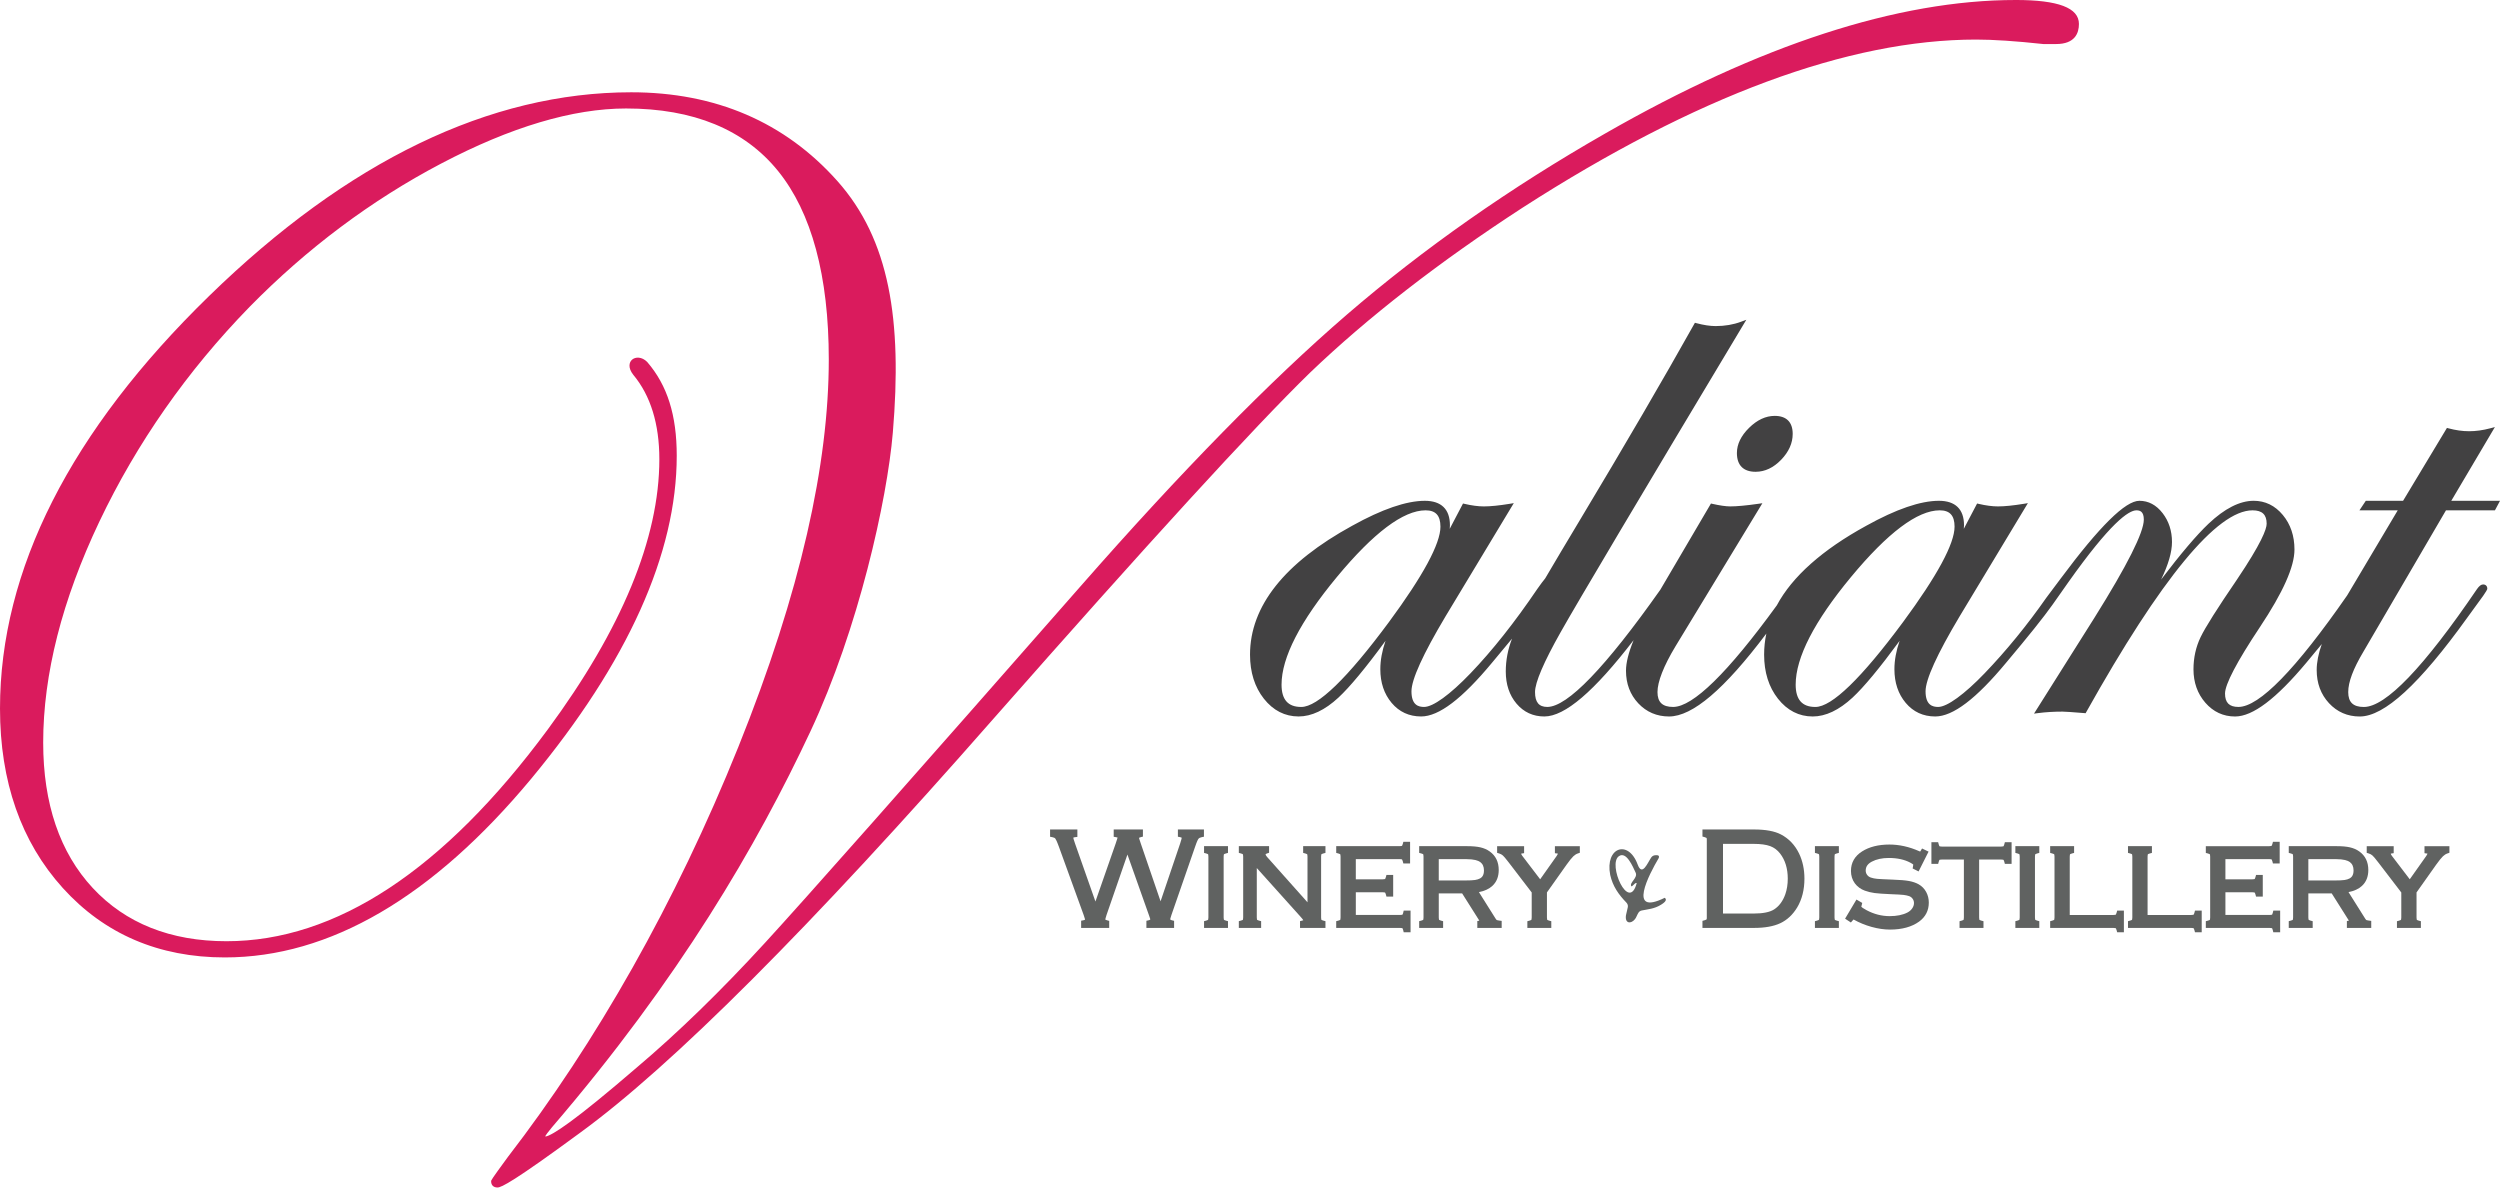 <?xml version="1.0" encoding="UTF-8"?><svg id="b" xmlns="http://www.w3.org/2000/svg" width="2745.49" height="1304.11" viewBox="0 0 2745.49 1304.11"><g id="c"><g id="d"><g id="e"><path d="M1955.75,916.36c-6.88-3.6-16.76-5.43-29.38-5.43h-56.74v7.76l2.23.61c1.75.48,2.21.97,2.25,1.01.14.16.29.63.29,1.44v86.47c0,1.05-.24,1.37-.29,1.44-.04.05-.5.53-2.25,1.01l-2.23.61v7.76h56.74c11.79,0,21.47-1.74,28.78-5.19,7.45-3.5,13.68-9.32,18.51-17.3,5.29-8.86,7.96-19.49,7.96-31.6,0-10.23-1.98-19.53-5.9-27.64-4.55-9.37-11.26-16.42-19.97-20.95ZM1963.32,964.96c0,6.16-.9,11.88-2.66,17-2.64,7.53-6.8,13.17-12.34,16.76-4.71,3.01-12.24,4.53-22.39,4.53h-33.74v-76.51h33.74c7.65,0,13.77.84,18.18,2.5,4.22,1.58,7.86,4.32,10.82,8.14,5.57,7.19,8.39,16.48,8.39,27.59Z" fill="#606261"/><path d="M1993.15,936.66l2.27.59c1.72.45,2.15.91,2.15.91,0,.02.35.6.35,2.57v66.82c0,2-.37,2.55-.37,2.55,0,0-.39.48-2.14.94l-2.26.6v7.4h26.29v-7.4l-2.26-.6c-1.74-.46-2.14-.92-2.14-.93s-.37-.56-.37-2.56v-66.82c0-1.98.34-2.55.34-2.55,0-.01.43-.47,2.16-.93l2.27-.59v-7.41h-26.29v7.41Z" fill="#606261"/><path d="M2107.18,971.19c-3.02-1.7-6.67-2.95-10.83-3.7-4.02-.73-9.74-1.21-17.47-1.47-8.91-.34-14.78-.64-17.45-.88-2.48-.23-4.8-.7-6.9-1.42-1.74-.59-3.08-1.56-4.11-2.98-1.02-1.4-1.51-2.93-1.51-4.67,0-4.22,2.13-7.34,6.67-9.79,5.05-2.69,11.35-4.06,18.72-4.06,9.29,0,17.24,1.74,23.65,5.18,2.04,1.07,2.88,1.77,3.2,2.09-.05.48-.15,1.15-.3,2.03l-.38,2.23,6.51,3.27,10.96-21.77-7.16-3.45-1.42,2.4c-.27.45-.48.77-.65,1-.31-.12-.68-.27-1.1-.44-10.88-4.84-21.88-7.28-32.71-7.28-11.97,0-22.03,2.52-29.88,7.49-8.17,5.16-12.31,12.39-12.31,21.48,0,5.17,1.43,9.75,4.27,13.64,2.78,3.7,6.48,6.41,11,8.05,3.32,1.21,6.89,2.08,10.64,2.59,3.63.48,9.65.91,17.89,1.26,6.88.25,11.58.52,13.96.8,2.28.27,4.37.72,6.14,1.33,1.61.59,2.87,1.55,3.86,2.95.98,1.38,1.46,2.91,1.46,4.66,0,1.99-.61,3.87-1.87,5.74-1.31,1.95-3.04,3.47-5.29,4.64-5.11,2.65-11.69,3.99-19.57,3.99-8.65,0-17.13-2.17-25.21-6.45-4.03-2.13-5.45-3.35-5.92-3.85.04-.19.11-.46.22-.82l.83-3.39-6.35-3.71-12.5,21.02,6.38,4.18,1.74-2.03c.54-.63.94-1.03,1.22-1.28.04.03.09.05.13.08,6.01,3.4,12.6,6.11,19.59,8.06,7.02,1.95,13.83,2.95,20.25,2.95,13.13,0,23.86-2.93,31.92-8.72,7.11-5.17,10.72-12.21,10.72-20.93,0-4.18-.98-8.11-2.9-11.66-1.97-3.61-4.7-6.41-8.12-8.33Z" fill="#606261"/><path d="M2201.14,927.18c-.46,1.74-.91,2.16-.9,2.16-.02,0-.6.36-2.58.36h-65.12c-1.97,0-2.55-.34-2.56-.34,0,0-.47-.42-.92-2.16l-.59-2.28h-7.4v23.8h7.41l.59-2.28c.44-1.72.89-2.15.88-2.15.02,0,.61-.35,2.59-.35h24.19v63.63c0,2-.37,2.55-.37,2.56s-.39.47-2.14.93l-2.26.6v7.4h26.29v-7.42l-2.28-.59c-1.71-.44-2.13-.88-2.13-.88,0,0-.37-.58-.37-2.6v-63.63h24.19c1.99,0,2.56.36,2.56.36,0,0,.47.42.92,2.15l.59,2.27h7.39v-23.8h-7.39l-.6,2.27Z" fill="#606261"/><path d="M2213.27,936.66l2.27.59c1.72.45,2.15.91,2.15.91,0,.02.35.6.35,2.57v66.82c0,2-.37,2.55-.37,2.55,0,0-.39.48-2.14.94l-2.26.6v7.4h26.29v-7.4l-2.26-.6c-1.74-.46-2.14-.92-2.14-.93s-.37-.56-.37-2.56v-66.82c0-1.98.34-2.55.34-2.55,0-.01.43-.47,2.16-.93l2.27-.59v-7.41h-26.29v7.41Z" fill="#606261"/><path d="M2324.44,1002.31c-.45,1.71-.9,2.13-.89,2.13-.02.02-.63.38-2.66.38h-47.91v-64.08c0-1.98.35-2.56.35-2.56,0,0,.42-.47,2.16-.92l2.27-.59v-7.42h-26.29v7.42l2.27.59c1.74.46,2.15.92,2.15.92,0,0,.35.57.35,2.56v66.82c0,1.99-.37,2.54-.37,2.56,0,0-.39.47-2.14.93l-2.26.6v7.4h69.42c2.05,0,2.62.37,2.63.37,0,0,.47.4.93,2.15l.6,2.27h7.39v-23.8h-7.4l-.59,2.28Z" fill="#606261"/><path d="M2409.92,1002.31c-.45,1.71-.9,2.13-.89,2.13-.02.02-.62.38-2.66.38h-47.91v-64.08c0-1.98.34-2.56.34-2.56,0,0,.42-.47,2.16-.92l2.27-.59v-7.42h-26.29v7.41l2.27.59c1.74.46,2.15.92,2.15.92,0,0,.35.57.35,2.56v66.82c0,1.99-.37,2.54-.37,2.56,0,0-.39.47-2.14.93l-2.26.6v7.4h69.42c2.05,0,2.62.37,2.63.37,0,0,.47.4.93,2.15l.6,2.27h7.39v-23.8h-7.4l-.59,2.28Z" fill="#606261"/><path d="M2495.98,1002.37c-.38,1.65-.81,2.06-.8,2.06-.03.02-.63.38-2.66.38h-48.58v-24.93h29.56c1.99,0,2.56.36,2.56.36,0,0,.47.42.92,2.15l.59,2.27h7.39v-23.8h-7.39l-.6,2.27c-.46,1.76-.92,2.16-.92,2.17,0,0-.57.35-2.56.35h-29.56v-22.17h48.13c1.95,0,2.55.33,2.56.33.03.03.47.47.92,2.18l.59,2.28h7.4v-23.8h-7.39l-.6,2.27c-.46,1.73-.91,2.16-.9,2.16-.02,0-.6.36-2.58.36h-69.65v7.42l2.27.59c1.73.45,2.14.91,2.15.91,0,0,.36.58.36,2.57v66.82c0,2.02-.36,2.59-.36,2.59,0,0-.41.45-2.14.89l-2.28.59v7.42h70.17c1.95,0,2.54.34,2.55.34.02.02.45.44.84,2.11l.56,2.33h7.52v-23.8h-7.53l-.55,2.34Z" fill="#606261"/><path d="M2598.69,1010.36s-.44-.27-1.11-1.29l-18.46-29.36c6.18-1.19,11.13-3.47,14.74-6.8,4.66-4.29,7.02-10.16,7.02-17.45,0-8.88-3.34-15.75-9.92-20.41-2.97-2.13-6.46-3.65-10.4-4.53-3.75-.85-8.61-1.27-14.42-1.27h-52.64v7.41l2.27.59c1.73.45,2.15.91,2.15.91,0,.01.35.59.35,2.57v66.82c0,2.02-.36,2.59-.36,2.59,0,0-.41.45-2.14.89l-2.28.59v7.42h26.29v-7.4l-2.26-.6c-1.75-.46-2.14-.92-2.14-.94,0,0-.37-.56-.37-2.55v-26.41h25.67l18.33,29.02c.21.34.39.63.54.88l-2.22.46v7.54h26.75v-7.74l-2.65-.34c-2.14-.28-2.73-.59-2.75-.6ZM2535.01,943.48h29.94c9.23,0,13.5,1.68,15.46,3.1,2.86,2.05,4.25,5.11,4.25,9.33,0,5.7-2.47,7.74-4.33,8.78-1.46.81-3.3,1.38-5.49,1.71-2.39.35-6.12.53-11.08.53h-28.74v-23.44Z" fill="#606261"/><path d="M2662.57,929.25v7.73l2.63.35c.31.04.52.1.64.11-.09.33-.4,1.16-1.44,2.73l-18.02,25.45-19.54-25.62c-.95-1.23-1.25-2.05-1.34-2.52.15-.05.37-.1.68-.16l2.56-.4v-7.66h-29.62v7.35l2.19.64c1.6.47,2.95,1.21,4.11,2.25.93.84,2.81,2.87,6.56,7.81l25.11,32.79v27.48c0,2-.37,2.55-.37,2.55,0,0-.39.48-2.14.94l-2.26.6v7.4h26.29v-7.42l-2.28-.59c-1.71-.44-2.13-.88-2.13-.88,0,0-.37-.58-.37-2.6v-27.54l21.59-30.49c3.15-4.4,5.64-7.48,7.39-9.17,1.56-1.5,3.25-2.56,5.04-3.16l2.08-.69v-7.26h-27.36Z" fill="#606261"/></g><path id="f" d="M1798.49,949.43c4.97,13.55,10.81-1.8,14.91-7.78.93-1.36,2.42-2.22,4.05-2.41,2.68-.3,5.65-.09,4,3.36-10.31,17.43-34.8,63.94,6.78,43.35,3.64,2.69-1.71,6.13-4.1,7.63-7.3,4.56-14.49,4.94-21.19,6.32-1.4.29-2.67,1.08-3.47,2.26-1.67,2.47-2.56,5.78-4.07,7.39-4.14,5.21-11.16,4.97-9.75-4.47.38-2.55,1.57-5.9,2.06-9.03.28-1.79-.39-3.58-1.65-4.87-8.32-8.57-14.97-17.86-17.72-30.31-5.93-30.16,19.86-39.48,30.15-11.44ZM1796.7,969.69c-1.52.09-4.53,4.63-5.23,3.51-2.38-3.82,7.49-9.14,4.79-14.86-3.11-6.58-10.13-23.78-18.4-18.09-12.64,8.69,10.81,62.05,19.51,29.8.1-.35-.22-.43-.65-.36Z" fill="#606261"/><g id="g"><path d="M1293.56,918.88l2.45.48c1.42.28,1.75.66,1.73.68,0,.2-.08,1.46-1.64,6.12l-21.56,63.65-21.8-63.67c-1.66-4.78-1.84-5.89-1.86-5.95,0,0,.34-.46,1.95-.86l2.32-.57v-7.83h-32.09v8l2.52.44c1.13.19,1.61.47,1.72.4-.09.45-.47,1.92-1.98,6.36l-22.31,63.91-22.48-63.91c-1.66-4.73-1.83-5.85-1.82-6.2.07-.09.56-.39,1.77-.53l2.69-.31v-8.15h-29.98v7.96l2.48.47c1.6.3,2.73.83,3.27,1.53.37.48,1.51,2.32,3.91,8.85l27.25,75.12c1.42,3.93,1.46,4.98,1.49,5.08,0,0-.36.4-1.82.68l-2.46.47v7.95h30.82v-7.75l-2.22-.62c-1.49-.42-1.92-.76-2.04-.79.01-.38.17-1.65,1.33-5.07l22.96-66.39,23.77,67.03c1.15,3.18,1.3,4.04,1.31,4.04,0,.19,0,.71-1.89,1.15l-2.36.54v7.86h30.41v-7.82l-2.31-.57c-.46-.11-1.94-.52-1.94-1.08,0-.1.06-1.07,1.33-4.76l26.06-75.14c2-5.93,3.14-7.9,3.65-8.54.66-.84,1.86-1.44,3.56-1.78l2.43-.49v-7.93h-28.61v7.95Z" fill="#606261"/><path d="M1322.29,936.66l2.27.59c1.72.45,2.15.91,2.15.91.01.02.35.59.35,2.57v66.82c0,2-.37,2.55-.37,2.55,0,0-.39.47-2.14.93l-2.26.6v7.4h26.29v-7.4l-2.26-.6c-1.74-.46-2.14-.92-2.14-.93,0,0-.37-.56-.37-2.55v-66.82c0-1.98.34-2.55.34-2.55,0,0,.42-.47,2.16-.93l2.27-.59v-7.41h-26.29v7.41Z" fill="#606261"/><path d="M1431.12,936.66l2.27.59c1.72.45,2.15.91,2.15.91,0,.02.35.6.35,2.57v50.18l-44.01-49.37c-1.99-2.21-2.05-3.23-2.05-3.37.06-.12.51-.55,1.78-.97l2.09-.68v-7.27h-33.22v7.41l2.27.59c1.72.45,2.15.91,2.15.91.01.02.35.59.35,2.57v66.82c0,2.02-.36,2.59-.36,2.59,0,0-.41.45-2.14.89l-2.28.59v7.42h24.5v-7.42l-2.28-.59c-1.72-.44-2.13-.88-2.13-.88,0,0-.36-.57-.36-2.6v-54.26l48.55,54.04c1.52,1.72,2.23,2.76,2.56,3.26-.28.13-.7.29-1.33.44l-2.3.58v7.44h27.93v-7.42l-2.28-.59c-1.71-.44-2.13-.88-2.13-.88,0,0-.37-.58-.37-2.6v-66.82c0-1.98.35-2.56.35-2.56,0,0,.42-.47,2.16-.92l2.27-.59v-7.42h-24.5v7.41Z" fill="#606261"/><path d="M1540.99,1002.38c-.38,1.64-.8,2.05-.8,2.05-.03.02-.63.38-2.66.38h-48.58v-24.93h29.56c2,0,2.56.37,2.57.37,0,0,.46.4.91,2.14l.59,2.27h7.39v-23.8h-7.39l-.6,2.27c-.46,1.74-.91,2.16-.91,2.16-.01,0-.58.35-2.57.35h-29.56v-22.17h48.13c1.96,0,2.56.34,2.56.34.02.02.47.45.92,2.17l.59,2.28h7.4v-23.8h-7.39l-.6,2.27c-.46,1.75-.91,2.16-.91,2.16,0,0-.57.35-2.57.35h-69.65v7.42l2.27.59c1.72.45,2.14.91,2.15.91,0,.01.35.58.35,2.57v66.82c0,2.02-.36,2.59-.36,2.59,0,0-.41.45-2.14.89l-2.28.59v7.42h70.17c1.95,0,2.54.34,2.55.34.02.02.45.44.84,2.1l.56,2.34h7.53v-23.8h-7.54l-.55,2.35Z" fill="#606261"/><path d="M1643.71,1010.36s-.44-.27-1.11-1.29l-18.46-29.36c6.18-1.19,11.13-3.47,14.74-6.8,4.66-4.29,7.02-10.17,7.02-17.45,0-8.88-3.35-15.75-9.92-20.41-2.96-2.13-6.45-3.65-10.39-4.53-3.75-.85-8.61-1.27-14.42-1.27h-52.64v7.41l2.27.59c1.73.45,2.15.91,2.15.91,0,.01.35.59.35,2.57v66.82c0,2.01-.35,2.58-.35,2.58,0,.01-.42.46-2.14.9l-2.28.59v7.42h26.29v-7.4l-2.26-.6c-1.74-.46-2.13-.92-2.14-.94,0,0-.37-.56-.37-2.55v-26.41h25.67l18.33,29.02c.21.34.39.63.55.88l-2.22.46v7.54h26.75v-7.74l-2.65-.34c-2.14-.28-2.73-.59-2.75-.6ZM1625.35,964.69c-1.46.81-3.3,1.38-5.49,1.71-2.39.35-6.12.53-11.08.53h-28.74v-23.44h29.93c9.24,0,13.5,1.68,15.46,3.1,2.86,2.05,4.25,5.11,4.25,9.33,0,5.7-2.47,7.74-4.33,8.78Z" fill="#606261"/><path d="M1707.59,929.25v7.73l2.63.35c.31.04.52.1.64.11-.09.33-.4,1.16-1.44,2.73l-18.02,25.45-19.54-25.62c-.95-1.23-1.25-2.05-1.34-2.52.15-.05.37-.11.68-.16l2.56-.4v-7.66h-29.62v7.35l2.19.64c1.6.47,2.95,1.2,4.11,2.24.93.84,2.82,2.88,6.56,7.81l25.11,32.79v27.48c0,2-.37,2.55-.37,2.56,0,0-.39.47-2.14.93l-2.26.6v7.4h26.29v-7.42l-2.28-.59c-1.71-.44-2.13-.88-2.13-.88,0,0-.37-.58-.37-2.6v-27.54l21.59-30.49c3.15-4.39,5.63-7.48,7.39-9.17,1.56-1.49,3.26-2.56,5.05-3.16l2.08-.69v-7.26h-27.36Z" fill="#606261"/></g></g><g id="h"><path d="M1928.04,518.11c10.13,0,19.54-4.43,27.99-13.18,8.43-8.73,12.7-18.29,12.7-28.4,0-12.96-6.84-19.81-19.77-19.81-9.83,0-19.31,4.42-28.15,13.15-8.86,8.73-13.35,18.03-13.35,27.62,0,13.49,7.12,20.63,20.59,20.63Z" fill="#424142"/><path d="M2686.17,560.43h53.77l5.56-10.44h-53.52l47.91-80.99-5.06,1.35c-7.97,2.13-15.79,3.22-23.23,3.22s-14.85-1.08-22.82-3.22l-1.55-.42-48.18,80.05h-40.94l-6.95,10.44h42.05l-55.56,93.46c-56.41,81.27-96.59,122.48-119.43,122.48-10.03,0-14.7-4.68-14.7-14.71s12.85-34.69,38.18-72.77c25.62-38.52,38.08-66.46,38.08-85.41,0-14.96-4.3-27.72-12.8-37.94-8.59-10.33-19.35-15.56-31.98-15.56-15.26,0-31.96,8.49-49.65,25.24-13.06,12.37-30.51,32.91-52.03,61.27,7.95-16.37,11.96-30.16,11.96-41.23,0-12.21-3.47-22.88-10.31-31.72-6.97-9-15.55-13.56-25.51-13.56-15.37,0-43.6,27.89-86.31,85.26l-15.67,20.93c-21.25,30.38-44.1,58.37-67.93,83.2-22.23,23.17-41.3,37-51.02,37-5.96,0-13.88-1.78-13.88-17.17,0-12.97,12.59-40.66,37.41-82.3l74.97-124.35-4.56.74c-11.57,1.89-21.11,2.85-28.36,2.85-6.11,0-13.25-.95-21.24-2.82l-1.61-.38-14.59,27.79c.14-1.41.21-2.73.21-3.97,0-17.53-9.53-26.79-27.56-26.79-20.23,0-47.06,9.21-79.74,27.38-48.34,26.45-81.45,55.95-98.26,87.42-53.8,74.04-92.12,111.59-113.91,111.59-11.71,0-17.16-5.19-17.16-16.35s6.66-28.51,19.78-50.25l95.43-157.13-4.48.64c-13.2,1.9-23.59,2.86-30.86,2.86-4.76,0-11.36-.95-19.62-2.82l-1.52-.35-55.57,94.61c-60.31,85.46-102.09,128.79-124.18,128.79-9.19,0-13.46-5.19-13.46-16.35,0-10.54,9.49-32.71,28.22-65.91,18.85-33.42,86.36-147.03,200.68-337.68l3.16-5.26-5.74,2.15c-8.47,3.18-17.87,4.79-27.95,4.79-6.08,0-13.21-1.08-21.18-3.21l-1.6-.43-.81,1.45c-33.72,60.22-75.79,132.36-125.02,214.41-15.27,25.43-28.34,47.38-38.64,64.94-2.27,2.71-5.17,6.6-8.66,11.58-24.72,36.49-49.37,67.62-73.27,92.52-22.56,23.51-41.16,37-51.02,37-5.96,0-13.87-1.78-13.87-17.17,0-12.97,12.59-40.66,37.41-82.3l74.97-124.35-4.56.75c-11.56,1.89-21.1,2.85-28.36,2.85-6.11,0-13.25-.95-21.24-2.82l-1.61-.38-14.59,27.81c.15-1.42.22-2.75.22-3.98,0-17.53-9.53-26.79-27.56-26.79-20.23,0-47.07,9.21-79.75,27.38-74.47,40.76-112.23,88.39-112.23,141.57,0,19.31,5.12,35.58,15.22,48.38,10.22,12.94,23.06,19.5,38.17,19.5,14.15,0,28.85-6.96,43.68-20.7,12.45-11.53,29.82-32.47,51.73-62.35-3.79,10.92-5.7,21.37-5.7,31.2,0,14.7,4.17,27.12,12.4,36.92,8.32,9.91,19.23,14.93,32.43,14.93,19.46,0,44.97-19.37,77.98-59.19,8.04-9.55,15.34-18.33,21.82-26.27-4.56,11.7-6.87,23.8-6.87,36.08,0,14.16,3.97,26.03,11.79,35.28,7.91,9.36,18.2,14.11,30.57,14.11,22.54,0,54.69-27.46,98.04-83.81-5.57,13.59-8.38,24.84-8.38,33.6,0,14.2,4.54,26.24,13.51,35.78,9,9.58,20.37,14.44,33.78,14.44,25.76,0,60.76-29.8,106.85-91.03-1.62,7.59-2.44,15.34-2.44,23.15,0,19.31,5.12,35.58,15.22,48.38,10.22,12.94,23.07,19.5,38.17,19.5,14.14,0,28.84-6.96,43.68-20.7,12.45-11.54,29.82-32.47,51.72-62.35-3.79,10.92-5.7,21.36-5.7,31.19,0,14.7,4.17,27.12,12.4,36.92,8.32,9.91,19.23,14.93,32.43,14.93,19.46,0,44.97-19.37,77.99-59.19,24.05-28.56,41.08-49.85,50.62-63.28,2.12-2.99,7.61-10.79,11.89-16.88l5.42-7.71c46.42-65.56,66.41-79.32,75.01-79.32,3.79,0,8.13,1.16,8.13,10.19,0,14.04-18.24,50.29-54.2,107.74l-66.39,105.33,4.51-.58c8.34-1.08,17.35-1.63,26.79-1.63,2.66,0,10.74.55,24.01,1.64l1.37.11.67-1.2c82.3-147.04,143.75-221.59,182.65-221.59,10.57,0,15.5,4.67,15.5,14.71,0,5.88-5.7,21.36-32.84,61.65-21.28,31.16-34.65,52.34-39.73,62.94-5.17,10.78-7.8,22.64-7.8,35.24,0,14.44,4.39,26.8,13.05,36.75,8.73,10.02,19.7,15.11,32.61,15.11,19.45,0,45.1-19.37,78.4-59.2,6.05-7.23,11.69-14.04,16.86-20.37-3.73,10.56-5.61,20.11-5.61,28.54,0,14.47,4.54,26.71,13.5,36.38,9.01,9.72,20.37,14.65,33.79,14.65,26.98,0,65.54-35.42,117.9-108.28l17.68-24.32c3.4-4.93,4.11-6.37,4.37-7.12l.11-.68c0-2.84-1.76-4.61-4.59-4.61-2.16,0-4.28,1.6-6.69,5.04-58.43,85.94-100.24,129.52-124.28,129.52-11.71,0-17.16-5.19-17.16-16.35s5.55-25.63,16.52-44.11l90.82-155.48ZM2146.49,578.43c0,18.61-19.03,53.85-56.57,104.73-45.83,61.85-78.22,93.22-96.28,93.22-14.56,0-21.64-8.03-21.64-24.56,0-29.75,20.46-69.52,60.81-118.2,40.24-48.56,73.01-73.18,97.38-73.18,11.13,0,16.31,5.72,16.31,17.99ZM1581.89,578.43c0,18.61-19.03,53.84-56.57,104.73-45.83,61.86-78.22,93.22-96.28,93.22-14.56,0-21.65-8.03-21.65-24.56,0-29.75,20.46-69.52,60.81-118.2,40.24-48.56,73-73.18,97.37-73.18,11.13,0,16.32,5.72,16.32,17.99Z" fill="#424142"/></g><path id="i" d="M2213.63,0c-129.47,0-281.17,49.34-450.9,146.65-104.12,59.5-199.53,126.4-283.57,198.82-84.05,72.45-182.43,172.81-292.43,298.29-186.51,212.49-303.05,344.17-346.38,391.39-48.39,52.83-95.83,98.97-141.03,137.16-69.04,59.51-92.77,74.45-100.14,75.83l-.34-.51c.57-1.02,2.28-3.6,7.46-9.82,139.68-162.71,225.15-309.75,283.74-434.69,52.61-112.19,84.21-253.95,90.45-327.98,10.43-123.63-3.51-211.96-61.01-276.48-57.58-64.58-133.72-97.32-226.29-97.32-155.23,0-311.2,75.27-463.57,223.72C77.26,473.5,0,625.94,0,778.13c0,80.16,23.18,146.45,68.9,197,45.75,50.63,105.63,76.31,177.97,76.31,115.04,0,228.28-66.05,336.57-196.31,106-127.97,159.75-247.3,159.75-354.68,0-44.55-10.29-77.24-32.39-102.88l-.1-.12c-5.91-5.93-12.97-5.68-16.61-2.43-3.18,2.83-4.72,8.87,1.4,16.6,18.98,22.78,28.6,53.96,28.6,92.68,0,86.74-41.26,186.63-122.64,296.91-113.9,154.23-232.57,232.42-352.7,232.42-61.44,0-110.88-19.68-146.93-58.48-36.09-38.83-54.39-92.54-54.39-159.63,0-74.95,20.76-156.63,61.71-242.75,41.01-86.22,96.48-165.53,164.88-235.71,62.99-64.19,133.74-117.14,210.28-157.37,76.47-40.2,144.85-60.58,203.25-60.58,73.9,0,130.05,23.1,166.91,68.66,36.97,45.69,55.71,115.33,55.71,206.99,0,114.27-30.59,254.62-99.36,425.6-68.78,171.06-156.73,325.32-252.98,450.1-18.47,25.18-18.47,25.77-18.47,26.75,0,4.37,2.58,6.87,7.07,6.87,4.13,0,18.07-6.77,89.91-59.58,101.45-73.71,254.3-226.72,454.3-454.78,169.36-192.44,286.42-320.42,347.91-380.35,63.66-61,142.26-122.02,233.63-181.37,190.32-122.46,357.85-184.56,497.94-184.56,18.93,0,43.71,1.65,73.89,4.92h13.95c20.77,0,25.12-12,25.12-22.07,0-17.71-22.72-26.31-69.45-26.31Z" fill="#da1b5d"/></g></svg>